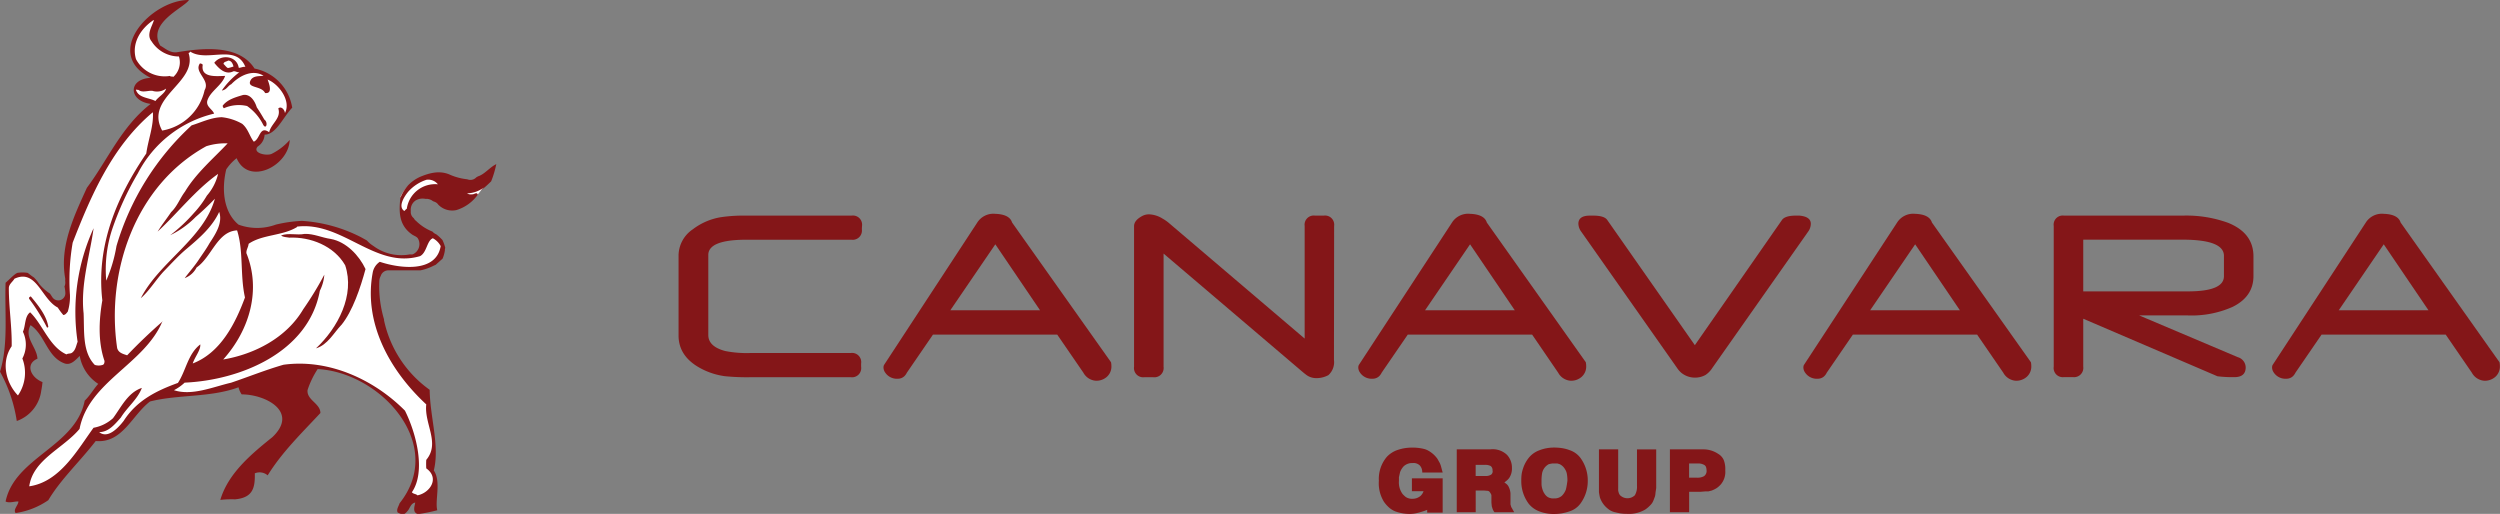 <svg xmlns="http://www.w3.org/2000/svg" viewBox="0 0 447.09 91.9"><rect x="0" y="0" width="447.09" height="91.9" fill="#808080" stroke="none"/><defs><style>.cls-1,.cls-3{fill:#841618;}.cls-1,.cls-2{fill-rule:evenodd;}.cls-2{fill:#fff;}</style></defs><title>Ресурс 1</title><g id="Слой_2" data-name="Слой 2"><g id="Слой_2-2" data-name="Слой 2"><path class="cls-1" d="M88.74,29.33s-.07.07-.13.1c-1.06.54-2,1.78-3.16,2.12a1.28,1.28,0,0,1-.27.16,1.39,1.39,0,0,1-1.07.46,1.54,1.54,0,0,1-.56-.11,10.32,10.32,0,0,1-3.18-.86c-1.76-.74-3.5-.29-5.18.4a6.93,6.93,0,0,0-3.57,3.59c-.29,2.58-.38,5.06,2.12,6.78.36.23.78.34,1,.68a2,2,0,0,1-.94,2.84,2,2,0,0,1-.48,0A8.37,8.37,0,0,1,66.8,44a5.26,5.26,0,0,1-1.19-1l-1.07-.59A26.86,26.86,0,0,0,54,39.5a24.53,24.53,0,0,0-4.68.67,9.67,9.67,0,0,1-6.67,0c-2.8-2.35-3-6.51-2.19-9.88a8.74,8.74,0,0,1,1.86-2c2.13,5,9.32,1.4,9.49-3.26a10.49,10.49,0,0,1-3.2,2.47c-.9.45-3.54-.11-2.53-1.29a2.68,2.68,0,0,0,1.24-2.13c2.08,0,3.37-3.25,4.94-4.82a8.49,8.49,0,0,0-6.74-7c-2.86-4.49-9.66-3.59-13.86-2.92-1.24.17-2.08-.67-3-1.18C26.27,4.1,32.84,1.46,33.8,0c-6.74-.06-15.61,9.54-6.85,13.92-4.15.22-3.93,4.15,0,4.66-5.21,4-7.78,10.19-11.41,15C13.22,38.69,10.65,44,11.65,49.73a1.93,1.93,0,0,1,0,.5,1.65,1.65,0,0,1-.12,1,6.23,6.23,0,0,1,.16,1.25,1.27,1.27,0,0,1-2.35.64c-.13-.21-.27-.41-.4-.61A8.55,8.55,0,0,1,7,50.77a6.62,6.62,0,0,0-.92-1.14L6,49.57c-.34-.2-.69-.51-1.05-.77a5.66,5.66,0,0,0-1.84,0l-.24.12C2.18,49.4,1.66,50,1,50.57c-.19,5.36.53,11-1,15.9a26.26,26.26,0,0,1,3,8.82,6.66,6.66,0,0,0,4.38-5.44,13.88,13.88,0,0,0,.22-1.52c-2.13-.84-3.14-3.23-.9-4.18-.11-2.11-2.47-3.8-1.23-6C8.08,59.9,8.42,63.88,11.57,65c1.12.38,2-.68,2.69-1.35a7.46,7.46,0,0,0,3.31,5c-.85.94-1.46,2.09-2.42,3C13.53,79.9,2.64,81.76,1,89.69c.73.35,1.63-.07,2.3,0-.06.7-1,1.46-.5,2.06a13.8,13.8,0,0,0,5.84-2.3c2.25-3.77,5.51-6.75,8.48-10.58,4.77.45,6.51-4.65,9.71-7.07,5-1.28,10.78-.67,15.83-2.54a3.74,3.74,0,0,0,.56,1.27c4.27,0,10.27,3.1,5.5,7.64-3.82,3.07-7.91,6.48-9.32,11.23a18.23,18.23,0,0,1,2.63-.1c3.26-.29,3.59-2.15,3.54-4.65a2.21,2.21,0,0,1,2.3.36c2.58-4.18,6.23-7.71,9.43-11.15,0-1.72-2.47-2.3-2.3-4.1A15.77,15.77,0,0,1,56.81,66c11.34.63,23,13.55,14.65,24-.17.55-.62,1.14-.34,1.65,1.08.57,1.32.27,1.85-.37.32-.38.52-1.29,1.29-1.4-.11.68-.56,1.78.51,2.06a29.85,29.85,0,0,0,3.43-.69c-.45-1.77.73-5.13-.62-7.11,1.09-4.38-.68-9.51-.74-14.43a20.52,20.52,0,0,1-8.16-12.42c0-.06,0-.12,0-.17a20.79,20.79,0,0,1-.85-6.77,2.13,2.13,0,0,1,.26-1,1.41,1.41,0,0,1,1.42-1l.09,0a1.72,1.72,0,0,1,.27,0h.33l.15,0c.7,0,1.41,0,2.12,0h2.72a9.34,9.34,0,0,0,1.94-.63c.26-.12.51-.25.78-.36l1.25-1.12a6.5,6.5,0,0,0,.4-1.43c0-.13,0-.31.07-.48a7.73,7.73,0,0,0-.5-1.4,8.71,8.71,0,0,0-1.07-1,3.29,3.29,0,0,1-.43-.24,1.48,1.48,0,0,1-.24-.23l-.09-.06a8.81,8.81,0,0,1-2.89-1.89,1.38,1.38,0,0,1-.41-.49,1.37,1.37,0,0,1-.54-1.16c0-.07,0-.12,0-.19a2,2,0,0,1,.84-1.8,2.43,2.43,0,0,1,1.75-.31l.29,0h.05a2.13,2.13,0,0,1,.8.25,2.08,2.08,0,0,0,.38.23,1.4,1.4,0,0,1,.84.6,2.07,2.07,0,0,1,.16.14,3.47,3.47,0,0,0,3.05.79,7.36,7.36,0,0,0,4-3,.43.43,0,0,1,.21-.36.39.39,0,0,1,.24-.2,20.76,20.76,0,0,0,1.77-1.59,17.64,17.64,0,0,0,.9-3Z"/><path class="cls-2" d="M86.13,33.92a4.5,4.5,0,0,1,.49-.46,5.23,5.23,0,0,1-3.09,1.12,1.25,1.25,0,0,0,.9.17c.34.06.79-.45,1,0l0,.09.26-.36a2,2,0,0,1,.26-.33C86.23,33.81,86,34,86.13,33.92Z"/><path class="cls-2" d="M71.62,35.18c0,.06,0,.12,0,.18A7.56,7.56,0,0,1,73,33.14,7.52,7.52,0,0,0,71.62,35.18Z"/><path class="cls-2" d="M27.51,3.65c-.28,1-1.4,2.58-.39,3.76A5.79,5.79,0,0,0,32,10.1a3.48,3.48,0,0,1-1,3.65c-.17-.11-.45,0-.62-.17a5.81,5.81,0,0,1-6.06-3c-.84-2.86.84-5.45,3.14-7Z"/><path class="cls-2" d="M34,9.21c3,2,8.2-1.46,9.88,2.75-.45-.06-.79.17-1.18.17-.34-2.19-3.2-2.47-4.38-.9.79,1,2,2.25,3.42,1.52.39-.06.67.22,1.07.17a14.29,14.29,0,0,0-3.14,3.26.82.82,0,0,0,.39-.11c.51-.17.79-.79,1.29-1,1.46-1.52,3.81-2.75,5.78-1.52-.73.11-1.69-.05-2.24.68-1,1.63,1.85,1,2.52,2.41,1.46.17.67-1.79.45-2.41,2,.79,4.26,3.82,3.09,6,0-.51-.62-1.34-1.18-.84.56,1.79-1.29,2.69-1.63,4.26-1.74-1.23-1.57,1.18-2.75,1.69-.73-.9-1-2.3-2.08-3.2a9.37,9.37,0,0,0-3.65-1.18c-1.91.05-3.59.9-5.39,1.46A47.49,47.49,0,0,0,20.83,44,26.39,26.39,0,0,1,19,50.19a23.12,23.12,0,0,1,1-9A53.69,53.69,0,0,1,24.65,31,20.76,20.76,0,0,1,38.29,20.32c-.28-.79-1.57-1.29-1.18-2.42.56-1.62,2.58-2.64,3.15-4.32-1.35,0-4.44.45-4-2a.62.62,0,0,0-.51-.23c-1.12,1.58,1.91,2.93.84,4.78A9.41,9.41,0,0,1,29,23.35c-3.25-6,6.45-8.53,4.72-13.87.11-.05.28-.11.33-.28Z"/><path class="cls-2" d="M40.76,10.83c.62,0,.84.5,1,1.06a6.67,6.67,0,0,1-1,.28c-.34-.17-.51-.51-.79-.73.06-.45.56-.39.85-.62Z"/><path class="cls-2" d="M29.7,15.88c-.23.85-1.35,1.41-1.91,2.19-1.12-.62-3-.51-3.48-2,.17-.11.29.06.45,0,.68.56,1.63.11,2.48.17a2.75,2.75,0,0,0,2.47-.4Z"/><path class="cls-1" d="M43.4,17c1.34-.28,2.18,1.07,2.52,2.19.45.67.9,1.4,1.35,2.19.78.56.28,2-.28.78a9,9,0,0,0-2.8-3.2,6.54,6.54,0,0,0-4.15.4.71.71,0,0,1-.22-.45c.84-1.12,2.3-1.52,3.6-1.91Z"/><path class="cls-2" d="M27.34,20.09c.17,2.41-.84,4.88-1.18,7.36-5.22,7.69-9,16.39-7.86,26.27-.62,3.54-.78,7.47.39,10.83,0,.29-.05.63-.34.71a2.32,2.32,0,0,1-1.4,0c-2.25-2.33-1.85-6-2-9.24-.56-5.23,1.12-10.28,1.79-15.21a36,36,0,0,0-2.86,20.32c-.28.68-.34,1.47-1,1.95-.28.21-.68.09-1,.3C8.82,62,7.69,58.1,5.39,55.85c-1,.73-.79,2.36-1.29,3.48A5.3,5.3,0,0,1,4,64.11a7.13,7.13,0,0,1-.79,6.61c-2.13-2.2-3.09-5.93-1.12-8.8.06-3.48-.51-6.85-.51-10.38,0-.73.68-1.12,1-1.69C6.52,48,7.41,53.5,10.33,55a11.25,11.25,0,0,0,1,1.34c.39-.05.56-.33.79-.61a9.18,9.18,0,0,0,.39-3A38.93,38.93,0,0,1,13,43.39c3.31-8.53,7.13-17.29,14.31-23.3Z"/><path class="cls-2" d="M29.08,57.48c.11,0,0-.12,0,0-2.13,1.85-4.38,4-6.34,6.06-.73-.24-1.57-.44-1.79-1.31-2-13.62,3.2-29.06,15.94-36.08a11.23,11.23,0,0,1,3.82-.51c-2.53,2.7-5.61,5.28-7.64,8.65-.9,1.18-1.35,2.58-2.47,3.65-.79,1.18-1.69,2.3-2.41,3.48C31.72,38.17,34.92,34,39,31.1a9.06,9.06,0,0,1-2,3.88,17.68,17.68,0,0,1-2.3,3.09,29.38,29.38,0,0,1-4.27,4A16.23,16.23,0,0,0,35,38.79a46.27,46.27,0,0,0,3.43-3.25c-2,7.18-9.93,11.28-13.25,17.79C26.73,52,28,49.85,29.42,48.39s2.58-2.75,4-3.93c2.19-1.85,4.55-3.87,5.78-6.57.67,2-.68,4-1.74,5.62-.56,1-1.18,1.85-1.79,2.75-.79,1.24-1.8,2.36-2.64,3.48a3.94,3.94,0,0,0,2.13-1.91c2.69-1.85,3.7-6.46,7.24-6.63,1.18,3.71.51,8,1.41,12C42.1,57.82,39.47,63.08,34.47,65c.34-1.11,1.46-2.43,1.35-3.41-2.25,1.75-2.53,4.65-4,6.89-3.82,1.39-7.35,3.11-9.71,6.8-1.69,2.16-3.2,2.94-4.38,2,1.69,0,2.81-1.4,3.88-2.6,1.12-1.84,3-3.27,3.76-5.31-2.53.85-3.7,3.46-5.16,5.42a7,7,0,0,1-3.48,1.71c-2.86,3.91-6,9.69-11.5,10.47.67-4.78,6.06-6.75,9-10.27,1.63-8.47,11.62-11.56,14.82-19.24Z"/><path class="cls-2" d="M76.18,32.17a2.17,2.17,0,0,1,2.13.79,5.11,5.11,0,0,0-5.56,4.38c-.22.11-.28.28-.45.39-1.18-.78,0-2.58.68-3.42a7.45,7.45,0,0,1,3.2-2.13Z"/><path class="cls-2" d="M53.11,40.53c8.14-1,14,7.64,22,5.28,1.23-.62,1.23-2.8,2.3-3.2a3.36,3.36,0,0,1,1.4,1.4c-.79,4.83-7.35,4-10.89,2.81a2.94,2.94,0,0,0-1.24,1.8c-1.74,9,2.92,17.55,9.55,23.7-.39,3.5,2.53,6.91,0,9.92a13.16,13.16,0,0,0,0,1.52c2.41,1.71.73,4.35-1.57,4.83-.28-.3-.73-.21-1-.56,2.52-3.66.84-10.42-1.24-14.59-5.61-5.65-13.75-9.31-21.72-8.21-3.2.92-6.23,2.15-9.37,3.21-3.2.74-7,2.4-10.22,1.34a8.47,8.47,0,0,0,1.91-1.35C42.89,68,55.18,63.07,57.2,52A7.57,7.57,0,0,0,58,49.12a58.25,58.25,0,0,1-3.76,6.17c-3,5.11-8.7,8.05-14.32,9,4.77-5.32,6.79-12.5,4.15-19-.06-.61.34-1.07.39-1.68,2.42-1.69,6.06-1.41,8.65-3Z"/><path class="cls-1" d="M61,58.16c.11,0,0-.11,0,0-1.29,1.35-2.42,3.53-4.49,4.14,3.93-3.69,7-9.53,5.22-14.86-2-3.48-6.23-5.11-10-4.94-.51-.11-1.07-.06-1.46-.39,1.34-.51,2.8,0,4.21-.28,1.62-.05,3.09.68,4.66.9,2.81.51,5.11,3,6.23,5.39-.9,3.31-2.3,7.52-4.32,10Z"/><path class="cls-1" d="M5.5,53c1.29,1.57,2.81,3.37,3.14,5.44,0,.11-.17.11-.22.17a33.23,33.23,0,0,0-3.2-5.16c-.11-.28.11-.34.28-.45Z"/><path class="cls-3" d="M154.13,41a1.65,1.65,0,0,1-1.87,1.87H133.5q-6.83,0-6.83,2.73V59.91q0,2.05,3,2.86a19.74,19.74,0,0,0,4.56.36h17.91A1.64,1.64,0,0,1,154,65v.59a1.64,1.64,0,0,1-1.85,1.87H134.24a39.32,39.32,0,0,1-4.58-.18,12.67,12.67,0,0,1-4.31-1.38q-4-2.12-4-5.91V45.62A5.72,5.72,0,0,1,123.91,41,11.26,11.26,0,0,1,129,38.83a28.21,28.21,0,0,1,4.44-.27h18.85a1.64,1.64,0,0,1,1.87,1.85Z"/><path class="cls-3" d="M198.69,64.78a3.56,3.56,0,0,1,.07.7,2.45,2.45,0,0,1-.79,1.89,2.82,2.82,0,0,1-2,.72,2.76,2.76,0,0,1-2.23-1.45l-4.67-6.8H166.85l-4.67,6.81a2.2,2.2,0,0,1-.43.61,1.67,1.67,0,0,1-1.2.47,2.5,2.5,0,0,1-2.23-1.08,1.63,1.63,0,0,1-.32-.9,1.07,1.07,0,0,1,.09-.47L174.77,39.8A3.42,3.42,0,0,1,178,38.24q2.55.09,3,1.56ZM186,55.49l-8-11.8-8.05,11.8Z"/><path class="cls-3" d="M238.56,64.36a3.11,3.11,0,0,1-1,2.73,4.44,4.44,0,0,1-2.46.52,2.92,2.92,0,0,1-1.6-.66q-.14-.09-.81-.66l-24.6-20.94V65.59a1.66,1.66,0,0,1-1.87,1.87h-1.56a1.65,1.65,0,0,1-1.85-1.87V40.45q0-1,1.35-1.76a2.6,2.6,0,0,1,1.35-.36,4.93,4.93,0,0,1,2.41.77,7.14,7.14,0,0,1,1.11.77l24.29,20.68V40.41a1.64,1.64,0,0,1,1.87-1.85h1.53a1.64,1.64,0,0,1,1.87,1.85Z"/><path class="cls-3" d="M283.6,64.78a3.56,3.56,0,0,1,.07.7,2.45,2.45,0,0,1-.79,1.89,2.82,2.82,0,0,1-2,.72,2.76,2.76,0,0,1-2.23-1.45L274,59.84H251.76l-4.67,6.81a2.2,2.2,0,0,1-.43.61,1.67,1.67,0,0,1-1.2.47,2.5,2.5,0,0,1-2.23-1.08,1.64,1.64,0,0,1-.32-.9,1.07,1.07,0,0,1,.09-.47L259.67,39.8a3.42,3.42,0,0,1,3.23-1.56q2.55.09,3,1.56Zm-12.7-9.29-8-11.8-8.05,11.8Z"/><path class="cls-3" d="M323.33,41.47,306.24,65.78A4.24,4.24,0,0,1,305,67.06a3.91,3.91,0,0,1-4.31-.38,4.26,4.26,0,0,1-.77-.88L282.81,41.47a2.54,2.54,0,0,1-.54-1.44q0-1.47,2.05-1.47h.59q2,0,2.53.79L303.1,61.73l15.58-22.39q.56-.78,2.48-.78h.38l.25,0q2.06.18,2.05,1.48A2.48,2.48,0,0,1,323.33,41.47Z"/><path class="cls-3" d="M363.2,64.78a3.56,3.56,0,0,1,.07.7,2.45,2.45,0,0,1-.79,1.89,2.82,2.82,0,0,1-2,.72,2.76,2.76,0,0,1-2.23-1.45l-4.67-6.8H331.36l-4.67,6.81a2.2,2.2,0,0,1-.43.61,1.67,1.67,0,0,1-1.2.47,2.5,2.5,0,0,1-2.23-1.08,1.64,1.64,0,0,1-.32-.9,1.07,1.07,0,0,1,.09-.47L339.27,39.8a3.42,3.42,0,0,1,3.23-1.56q2.55.09,3,1.56Zm-12.7-9.29-8-11.8-8.05,11.8Z"/><path class="cls-3" d="M403,49.36q0,3.68-3.73,5.52a18,18,0,0,1-8,1.53h-8.7l17.64,7.47a1.93,1.93,0,0,1,1.4,1.82q0,1.78-2.12,1.75a22.54,22.54,0,0,1-2.93-.16L372.56,57v8.57a1.66,1.66,0,0,1-1.87,1.87h-1.56a1.64,1.64,0,0,1-1.85-1.87V40.41a1.63,1.63,0,0,1,1.85-1.85h21.22a21.87,21.87,0,0,1,8.12,1.29q4.53,1.83,4.53,6Zm-5.28,0V45.75q0-2.89-7.4-2.89H372.56v9.25h18.72Q397.72,52.11,397.72,49.4Z"/><path class="cls-3" d="M447,64.78a3.56,3.56,0,0,1,.07.7,2.45,2.45,0,0,1-.79,1.89,2.82,2.82,0,0,1-2,.72,2.76,2.76,0,0,1-2.23-1.45l-4.67-6.8H415.18l-4.67,6.81a2.2,2.2,0,0,1-.43.61,1.67,1.67,0,0,1-1.2.47,2.5,2.5,0,0,1-2.23-1.08,1.63,1.63,0,0,1-.32-.9,1.07,1.07,0,0,1,.09-.47L423.09,39.8a3.42,3.42,0,0,1,3.23-1.56q2.55.09,3,1.56Zm-12.7-9.29-8-11.8-8.05,11.8Z"/><path class="cls-3" d="M258,84.5h-3.65a2,2,0,0,0-.13-.77,1.78,1.78,0,0,0-.32-.5,1.59,1.59,0,0,0-1.24-.42,2.24,2.24,0,0,0-1.6.55,3,3,0,0,0-.68,1.09l-.2.89,0,.69a3.48,3.48,0,0,0,.65,2.31,5.23,5.23,0,0,0,.53.51,2,2,0,0,0,1.24.35,2.15,2.15,0,0,0,1.48-.55,2,2,0,0,0,.5-.81h-2.08v-2.3H258v6.13h-2.77v-.49l-.51.19q-.61.21-1.19.35a5.82,5.82,0,0,1-1.33.19,7.75,7.75,0,0,1-2.3-.33l-.36-.12a4,4,0,0,1-1.1-.67,5.69,5.69,0,0,1-.95-1.07,6.31,6.31,0,0,1-.9-3.75A6.09,6.09,0,0,1,248,81.72a4.65,4.65,0,0,1,1.91-1.24,8.2,8.2,0,0,1,1.24-.32,8.29,8.29,0,0,1,1.43-.11,8.15,8.15,0,0,1,1.69.15,5,5,0,0,1,.71.18l.3.13.3.17a4.93,4.93,0,0,1,1.5,1.4l.38.68a3.28,3.28,0,0,1,.23.59Z"/><path class="cls-3" d="M270.79,91.6h-3.53a2.42,2.42,0,0,1-.32-.56l-.15-.47-.07-.67,0-.91v-.36a.59.59,0,0,0-.09-.3,1.56,1.56,0,0,0-.21-.32.49.49,0,0,0-.36-.23l-.73-.06h-1.42V91.6h-3.39V80.36h6a3.7,3.7,0,0,1,3,1,3.36,3.36,0,0,1,.87,2.31,3,3,0,0,1-.5,1.82,2.56,2.56,0,0,1-.52.52l-.33.26.39.3a1.42,1.42,0,0,1,.3.35,3.2,3.2,0,0,1,.4,1.29v1.4c0,.18,0,.31,0,.37a1.74,1.74,0,0,0,0,.24l.13.44Zm-3.87-7.48a.93.93,0,0,0-.33-.78,2.21,2.21,0,0,0-1-.21h-1.69v2h1.77a1.81,1.81,0,0,0,1-.25A.73.73,0,0,0,266.92,84.12Z"/><path class="cls-3" d="M283.95,86a6.8,6.8,0,0,1-1.32,4.07,3.89,3.89,0,0,1-1.92,1.37,8.48,8.48,0,0,1-1.33.35,8.23,8.23,0,0,1-1.46.13,7.09,7.09,0,0,1-2.66-.48,4.38,4.38,0,0,1-1.9-1.39,6.76,6.76,0,0,1-1.3-4.06,9.14,9.14,0,0,1,.06-1.16,5.61,5.61,0,0,1,.24-1,6,6,0,0,1,1-1.91,4.37,4.37,0,0,1,1.9-1.38,7,7,0,0,1,1.27-.37,7.5,7.5,0,0,1,1.4-.13,9.06,9.06,0,0,1,1.46.11,6.82,6.82,0,0,1,1.31.35,4,4,0,0,1,1.94,1.39A6.82,6.82,0,0,1,283.95,86Zm-3.64,0a6.58,6.58,0,0,0-.1-1.27,2.27,2.27,0,0,0-.34-.84,2.23,2.23,0,0,0-.92-.87l-.42-.13-.3,0h-.67L277,83a2.33,2.33,0,0,0-1.23,1.72,8.08,8.08,0,0,0-.09,1.27v.59a2.79,2.79,0,0,0,.1.69,3.72,3.72,0,0,0,.24.69l.07.14.1.15a2.25,2.25,0,0,0,.27.36,1.63,1.63,0,0,0,.61.41,3.4,3.4,0,0,0,.44.11,2.52,2.52,0,0,0,.44,0,1.88,1.88,0,0,0,1.37-.47,3,3,0,0,0,.72-1.13l.1-.45.08-.46Z"/><path class="cls-3" d="M296.06,88.15a2.75,2.75,0,0,1-.09.62l-.27.72a2.58,2.58,0,0,1-.2.4,2,2,0,0,1-.33.42,5.31,5.31,0,0,1-.92.8,5.72,5.72,0,0,1-3.31.78,7.33,7.33,0,0,1-2-.26,3,3,0,0,1-1.46-.71,4.23,4.23,0,0,1-1.37-2l-.07-.35-.09-.52,0-.76V80.36h3.44v7a2.07,2.07,0,0,0,0,.26c0,.06,0,.18.06.36a1.34,1.34,0,0,0,.28.59,1.9,1.9,0,0,0,2.64,0,3,3,0,0,0,.38-1.7v-6.5h3.44v6.89Z"/><path class="cls-3" d="M308.54,84.12a3.43,3.43,0,0,1-.79,2.5,4,4,0,0,1-.75.67,4.92,4.92,0,0,1-.89.44l-.59.15-.55,0-.83.07h-2.06V91.6h-3.44V80.36h6a4.75,4.75,0,0,1,2.64.81,2.4,2.4,0,0,1,1,1.13A4.56,4.56,0,0,1,308.54,84.12Zm-3.35,0a1.71,1.71,0,0,0-.09-.58.68.68,0,0,0-.3-.38,2.16,2.16,0,0,0-1.26-.27h-1.47v2.54h1.47a2.36,2.36,0,0,0,1.19-.27A1.11,1.11,0,0,0,305.19,84.07Z"/></g></g></svg>